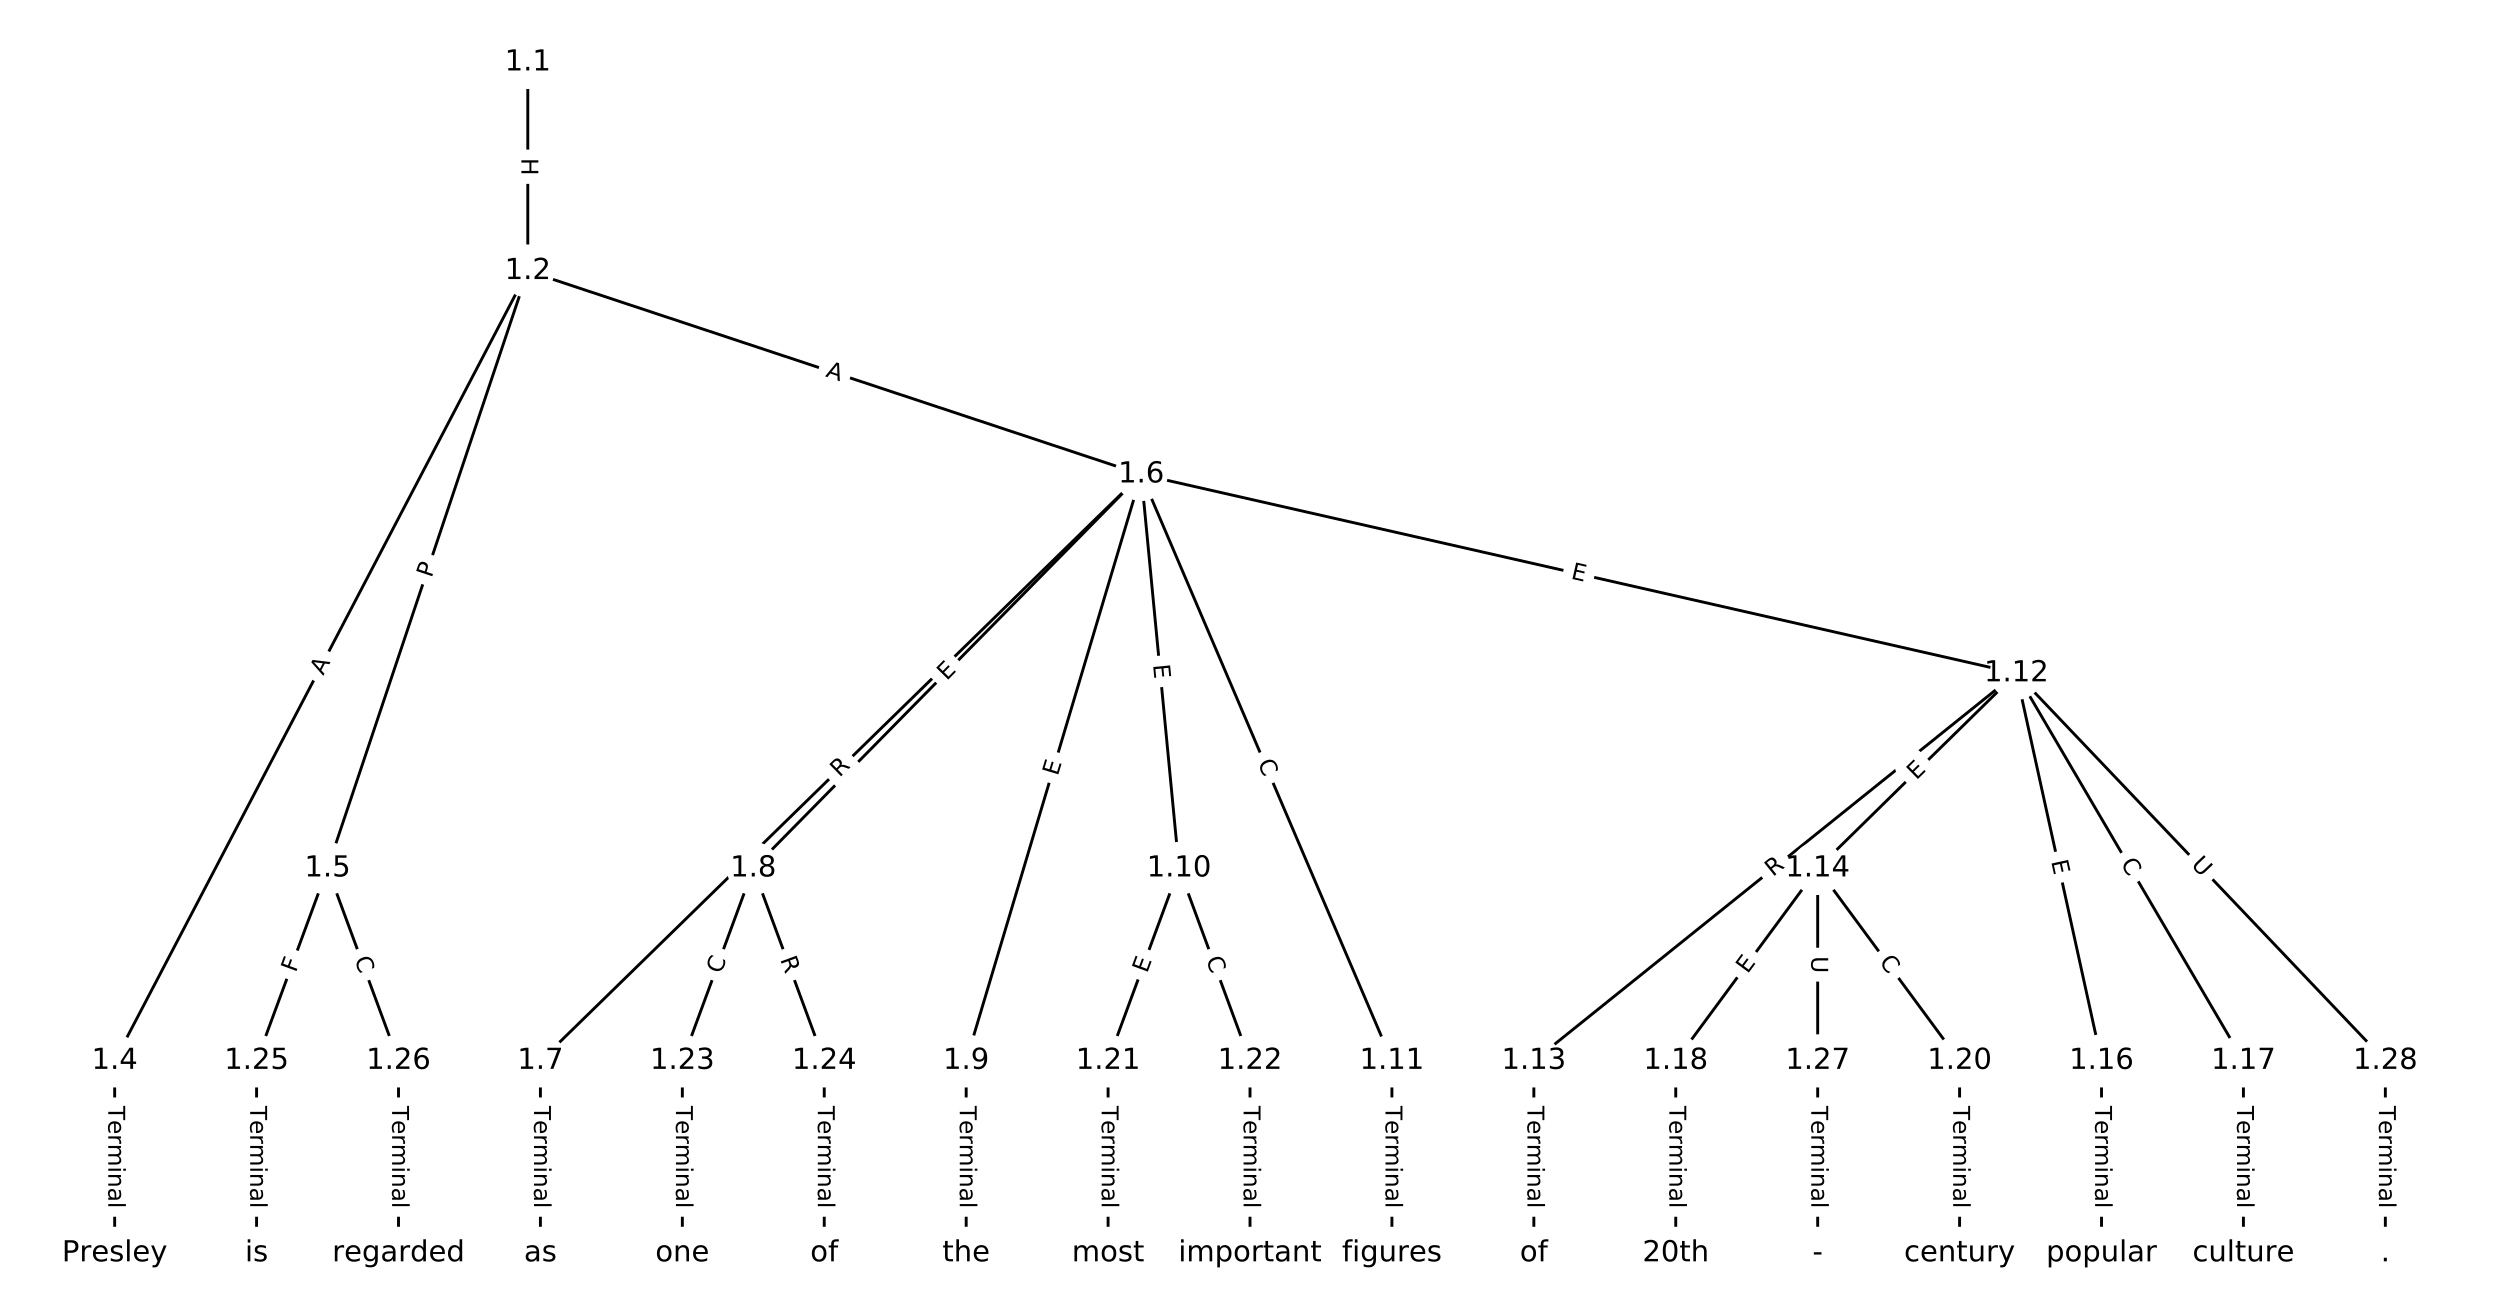 <?xml version="1.0" encoding="UTF-8"?>
<!DOCTYPE svg  PUBLIC '-//W3C//DTD SVG 1.1//EN'  'http://www.w3.org/Graphics/SVG/1.1/DTD/svg11.dtd'>
<svg width="861.33pt" height="453.33pt" version="1.1" viewBox="0 0 861.33 453.33" xmlns="http://www.w3.org/2000/svg" xmlns:xlink="http://www.w3.org/1999/xlink">
<defs>
<style type="text/css">*{stroke-linecap:butt;stroke-linejoin:round;}</style>
</defs>
<path d="m0 453.33h861.33v-453.33h-861.33z" fill="#fff"/>
<g fill="none" stroke="#000">
<path d="m181.84 21.518v71.865" clip-path="url(#a)"/>
<path d="m181.84 93.383-142.34 272.13" clip-path="url(#a)"/>
<path d="m181.84 93.383-68.996 205.83" clip-path="url(#a)"/>
<path d="m181.84 93.383 211.34 70.081" clip-path="url(#a)"/>
<path d="m39.505 365.51v66.303" clip-path="url(#a)"/>
<path d="m112.85 299.21-24.448 66.303" clip-path="url(#a)"/>
<path d="m112.85 299.21 24.448 66.303" clip-path="url(#a)"/>
<path d="m393.18 163.46-206.99 202.05" clip-path="url(#a)"/>
<path d="m393.18 163.46-133.65 135.75" clip-path="url(#a)"/>
<path d="m393.18 163.46-60.304 202.05" clip-path="url(#a)"/>
<path d="m393.18 163.46 13.039 135.75" clip-path="url(#a)"/>
<path d="m393.18 163.46 86.381 202.05" clip-path="url(#a)"/>
<path d="m393.18 163.46 301.52 68.52" clip-path="url(#a)"/>
<path d="m186.19 365.51v66.303" clip-path="url(#a)"/>
<path d="m259.53 299.21-24.448 66.303" clip-path="url(#a)"/>
<path d="m259.53 299.21 24.448 66.303" clip-path="url(#a)"/>
<path d="m332.88 365.51v66.303" clip-path="url(#a)"/>
<path d="m406.22 299.21-24.448 66.303" clip-path="url(#a)"/>
<path d="m406.22 299.21 24.448 66.303" clip-path="url(#a)"/>
<path d="m479.56 365.51v66.303" clip-path="url(#a)"/>
<path d="m694.7 231.98-166.24 133.53" clip-path="url(#a)"/>
<path d="m694.7 231.98-68.453 67.225" clip-path="url(#a)"/>
<path d="m694.7 231.98 29.337 133.53" clip-path="url(#a)"/>
<path d="m694.7 231.98 78.232 133.53" clip-path="url(#a)"/>
<path d="m694.7 231.98 127.13 133.53" clip-path="url(#a)"/>
<path d="m528.46 365.51v66.303" clip-path="url(#a)"/>
<path d="m626.25 299.21-48.895 66.303" clip-path="url(#a)"/>
<path d="m626.25 299.21 48.895 66.303" clip-path="url(#a)"/>
<path d="m626.25 299.21v66.303" clip-path="url(#a)"/>
<path d="m724.04 365.51v66.303" clip-path="url(#a)"/>
<path d="m772.93 365.51v66.303" clip-path="url(#a)"/>
<path d="m577.35 365.51v66.303" clip-path="url(#a)"/>
<path d="m675.14 365.51v66.303" clip-path="url(#a)"/>
<path d="m381.77 365.51v66.303" clip-path="url(#a)"/>
<path d="m430.67 365.51v66.303" clip-path="url(#a)"/>
<path d="m235.09 365.51v66.303" clip-path="url(#a)"/>
<path d="m283.98 365.51v66.303" clip-path="url(#a)"/>
<path d="m88.401 365.51v66.303" clip-path="url(#a)"/>
<path d="m137.3 365.51v66.303" clip-path="url(#a)"/>
<path d="m626.25 365.51v66.303" clip-path="url(#a)"/>
<path d="m821.83 365.51v66.303" clip-path="url(#a)"/>
</g>
<path d="m175.57 54.442v6.016q0 2.4 2.4 2.4h7.742q2.4 0 2.4-2.4v-6.016q0-2.4-2.4-2.4h-7.742q-2.4 0-2.4 2.4z" clip-path="url(#a)" fill="#fff" stroke="#fff"/>
<g clip-path="url(#a)">
<defs>
<path id="al" d="m9.812 72.906h9.859v-29.891h35.844v29.891h9.859v-72.906h-9.859v34.719h-35.844v-34.719h-9.859z"/>
</defs>
<g transform="translate(179.64 54.442) rotate(90) scale(.08 -.08)">
<use xlink:href="#al"/>
</g>
</g>
<path d="m114.96 234.78 2.536-4.849q1.112-2.127-1.014-3.239l-6.861-3.588q-2.127-1.112-3.239 1.014l-2.536 4.849q-1.112 2.127 1.014 3.239l6.861 3.588q2.127 1.112 3.239-1.014z" clip-path="url(#a)" fill="#fff" stroke="#fff"/>
<g clip-path="url(#a)">
<defs>
<path id="ae" d="m34.188 63.188-13.391-36.281h26.812zm-5.578 9.719h11.188l27.781-72.906h-10.25l-6.641 18.703h-32.859l-6.641-18.703h-10.406z"/>
</defs>
<g transform="translate(111.36 232.9) rotate(-62.388) scale(.08 -.08)">
<use xlink:href="#ae"/>
</g>
</g>
<path d="m152.53 200.58 1.533-4.574q0.763-2.276-1.513-3.038l-7.341-2.461q-2.276-0.763-3.038 1.513l-1.533 4.574q-0.763 2.276 1.513 3.038l7.341 2.461q2.276 0.763 3.038-1.513z" clip-path="url(#a)" fill="#fff" stroke="#fff"/>
<g clip-path="url(#a)">
<defs>
<path id="ad" d="m19.672 64.797v-27.391h12.406q6.891 0 10.641 3.562 3.766 3.562 3.766 10.156 0 6.547-3.766 10.109-3.75 3.562-10.641 3.562zm-9.859 8.109h22.266q12.266 0 18.531-5.547 6.281-5.547 6.281-16.234 0-10.797-6.281-16.312-6.266-5.516-18.531-5.516h-12.406v-29.297h-9.859z"/>
</defs>
<g transform="translate(148.67 199.28) rotate(-71.468) scale(.08 -.08)">
<use xlink:href="#ad"/>
</g>
</g>
<path d="m282.94 133.51 5.194 1.722q2.278 0.755 3.033-1.523l2.437-7.349q0.755-2.278-1.523-3.033l-5.194-1.722q-2.278-0.755-3.033 1.523l-2.437 7.349q-0.755 2.278 1.523 3.033z" clip-path="url(#a)" fill="#fff" stroke="#fff"/>
<g clip-path="url(#a)">
<g transform="translate(284.22 129.66) rotate(18.346) scale(.08 -.08)">
<use xlink:href="#ae"/>
</g>
</g>
<path d="m33.234 381.02v35.285q0 2.4 2.4 2.4h7.742q2.4 0 2.4-2.4v-35.285q0-2.4-2.4-2.4h-7.742q-2.4 0-2.4 2.4z" clip-path="url(#a)" fill="#fff" stroke="#fff"/>
<g clip-path="url(#a)">
<defs>
<path id="l" d="m-0.297 72.906h61.672v-8.312h-25.875v-64.594h-9.906v64.594h-25.891z"/>
<path id="e" d="m56.203 29.594v-4.391h-41.312q0.594-9.281 5.594-14.141t13.938-4.859q5.172 0 10.031 1.266t9.656 3.812v-8.5q-4.844-2.047-9.922-3.125t-10.297-1.078q-13.094 0-20.734 7.609-7.641 7.625-7.641 20.625 0 13.422 7.25 21.297 7.25 7.891 19.562 7.891 11.031 0 17.453-7.109 6.422-7.094 6.422-19.297zm-8.984 2.641q-0.094 7.359-4.125 11.75-4.031 4.406-10.672 4.406-7.516 0-12.031-4.25t-5.203-11.969z"/>
<path id="f" d="m41.109 46.297q-1.516 0.875-3.297 1.281-1.781 0.422-3.922 0.422-7.625 0-11.703-4.953t-4.078-14.234v-28.812h-9.031v54.688h9.031v-8.5q2.844 4.984 7.375 7.391 4.547 2.422 11.047 2.422 0.922 0 2.047-0.125 1.125-0.109 2.484-0.359z"/>
<path id="k" d="m52 44.188q3.375 6.062 8.062 8.938t11.031 2.875q8.547 0 13.188-5.984 4.641-5.969 4.641-17v-33.016h-9.031v32.719q0 7.859-2.797 11.656-2.781 3.812-8.484 3.812-6.984 0-11.047-4.641-4.047-4.625-4.047-12.641v-30.906h-9.031v32.719q0 7.906-2.781 11.688t-8.594 3.781q-6.891 0-10.953-4.656-4.047-4.656-4.047-12.625v-30.906h-9.031v54.688h9.031v-8.5q3.078 5.031 7.375 7.422t10.203 2.391q5.969 0 10.141-3.031 4.172-3.016 6.172-8.781z"/>
<path id="j" d="m9.422 54.688h8.984v-54.688h-8.984zm0 21.297h8.984v-11.391h-8.984z"/>
<path id="h" d="m54.891 33.016v-33.016h-8.984v32.719q0 7.766-3.031 11.609-3.031 3.859-9.078 3.859-7.281 0-11.484-4.641-4.203-4.625-4.203-12.641v-30.906h-9.031v54.688h9.031v-8.5q3.234 4.938 7.594 7.375 4.375 2.438 10.094 2.438 9.422 0 14.25-5.828 4.844-5.828 4.844-17.156z"/>
<path id="g" d="m34.281 27.484q-10.891 0-15.094-2.484t-4.203-8.5q0-4.781 3.156-7.594 3.156-2.797 8.562-2.797 7.484 0 12 5.297t4.516 14.078v2zm17.922 3.719v-31.203h-8.984v8.297q-3.078-4.969-7.672-7.344t-11.234-2.375q-8.391 0-13.359 4.719-4.953 4.719-4.953 12.625 0 9.219 6.172 13.906 6.188 4.688 18.438 4.688h12.609v0.891q0 6.203-4.078 9.594t-11.453 3.391q-4.688 0-9.141-1.125-4.438-1.125-8.531-3.375v8.312q4.922 1.906 9.562 2.844 4.641 0.953 9.031 0.953 11.875 0 17.734-6.156 5.859-6.141 5.859-18.641z"/>
<path id="i" d="m9.422 75.984h8.984v-75.984h-8.984z"/>
</defs>
<g transform="translate(37.298 381.02) rotate(90) scale(.08 -.08)">
<use xlink:href="#l"/>
<use x="60.818" xlink:href="#e"/>
<use x="122.342" xlink:href="#f"/>
<use x="163.439" xlink:href="#k"/>
<use x="260.852" xlink:href="#j"/>
<use x="288.635" xlink:href="#h"/>
<use x="352.014" xlink:href="#g"/>
<use x="413.293" xlink:href="#i"/>
</g>
</g>
<path d="m105.71 336.69 1.592-4.317q0.83-2.252-1.421-3.082l-7.264-2.679q-2.252-0.83-3.082 1.421l-1.592 4.317q-0.83 2.252 1.421 3.082l7.264 2.679q2.252 0.83 3.082-1.421z" clip-path="url(#a)" fill="#fff" stroke="#fff"/>
<g clip-path="url(#a)">
<defs>
<path id="am" d="m9.812 72.906h41.891v-8.312h-32.031v-21.484h28.906v-8.297h-28.906v-34.812h-9.859z"/>
</defs>
<g transform="translate(101.9 335.28) rotate(-69.76) scale(.08 -.08)">
<use xlink:href="#am"/>
</g>
</g>
<path d="m118.22 331.91 1.933 5.241q0.83 2.252 3.082 1.421l7.264-2.679q2.252-0.83 1.421-3.082l-1.933-5.241q-0.83-2.252-3.082-1.421l-7.264 2.679q-2.252 0.83-1.421 3.082z" clip-path="url(#a)" fill="#fff" stroke="#fff"/>
<g clip-path="url(#a)">
<defs>
<path id="p" d="m64.406 67.281v-10.391q-4.984 4.641-10.625 6.922-5.641 2.297-11.984 2.297-12.5 0-19.141-7.641t-6.641-22.094q0-14.406 6.641-22.047t19.141-7.641q6.344 0 11.984 2.297t10.625 6.938v-10.312q-5.172-3.516-10.969-5.281-5.781-1.75-12.219-1.75-16.562 0-26.094 10.125-9.516 10.141-9.516 27.672 0 17.578 9.516 27.703 9.531 10.141 26.094 10.141 6.531 0 12.312-1.734 5.797-1.734 10.875-5.203z"/>
</defs>
<g transform="translate(122.03 330.5) rotate(69.76) scale(.08 -.08)">
<use xlink:href="#p"/>
</g>
</g>
<path d="m292.08 270.92 3.978-3.883q1.717-1.676 0.041-3.394l-5.408-5.54q-1.676-1.717-3.394-0.041l-3.978 3.883q-1.717 1.676-0.041 3.394l5.408 5.54q1.676 1.717 3.394 0.041z" clip-path="url(#a)" fill="#fff" stroke="#fff"/>
<g clip-path="url(#a)">
<defs>
<path id="t" d="m44.391 34.188q3.172-1.078 6.172-4.594t6.031-9.672l10.016-19.922h-10.609l-9.312 18.703q-3.625 7.328-7.016 9.719t-9.25 2.391h-10.75v-30.812h-9.859v72.906h22.266q12.5 0 18.656-5.234 6.156-5.219 6.156-15.766 0-6.891-3.203-11.438-3.203-4.531-9.297-6.281zm-24.719 30.609v-25.875h12.406q7.125 0 10.766 3.297t3.641 9.688-3.641 9.641-10.766 3.25z"/>
</defs>
<g transform="translate(289.24 268.01) rotate(-44.308) scale(.08 -.08)">
<use xlink:href="#t"/>
</g>
</g>
<path d="m329.05 237.54 3.546-3.602q1.684-1.71-0.026-3.394l-5.517-5.432q-1.71-1.684-3.394 0.026l-3.546 3.602q-1.684 1.71 0.026 3.394l5.517 5.432q1.71 1.684 3.394-0.026z" clip-path="url(#a)" fill="#fff" stroke="#fff"/>
<g clip-path="url(#a)">
<defs>
<path id="n" d="m9.812 72.906h46.094v-8.312h-36.234v-21.578h34.719v-8.297h-34.719v-26.422h37.109v-8.297h-46.969z"/>
</defs>
<g transform="translate(326.16 234.69) rotate(-45.446) scale(.08 -.08)">
<use xlink:href="#n"/>
</g>
</g>
<path d="m368.31 268.7 1.446-4.844q0.686-2.3-1.613-2.986l-7.419-2.214q-2.3-0.686-2.986 1.613l-1.446 4.844q-0.686 2.3 1.613 2.986l7.419 2.214q2.3 0.686 2.986-1.613z" clip-path="url(#a)" fill="#fff" stroke="#fff"/>
<g clip-path="url(#a)">
<g transform="translate(364.42 267.54) rotate(-73.382) scale(.08 -.08)">
<use xlink:href="#n"/>
</g>
</g>
<path d="m393.22 229.42 0.483 5.032q0.229 2.389 2.619 2.159l7.707-0.74q2.389-0.229 2.159-2.619l-0.483-5.032q-0.229-2.389-2.619-2.159l-7.707 0.74q-2.389 0.229-2.159 2.619z" clip-path="url(#a)" fill="#fff" stroke="#fff"/>
<g clip-path="url(#a)">
<g transform="translate(397.26 229.03) rotate(84.513) scale(.08 -.08)">
<use xlink:href="#n"/>
</g>
</g>
<path d="m429.51 264.39 2.196 5.136q0.943 2.207 3.15 1.263l7.119-3.044q2.207-0.943 1.263-3.15l-2.196-5.136q-0.943-2.207-3.15-1.263l-7.119 3.044q-2.207 0.943-1.263 3.15z" clip-path="url(#a)" fill="#fff" stroke="#fff"/>
<g clip-path="url(#a)">
<g transform="translate(433.24 262.79) rotate(66.852) scale(.08 -.08)">
<use xlink:href="#p"/>
</g>
</g>
<path d="m540.09 203.28 4.929 1.12q2.34 0.532 2.872-1.808l1.716-7.55q0.532-2.34-1.808-2.872l-4.929-1.12q-2.34-0.532-2.872 1.808l-1.716 7.55q-0.532 2.34 1.808 2.872z" clip-path="url(#a)" fill="#fff" stroke="#fff"/>
<g clip-path="url(#a)">
<g transform="translate(540.99 199.32) rotate(12.803) scale(.08 -.08)">
<use xlink:href="#n"/>
</g>
</g>
<path d="m179.92 381.02v35.285q0 2.4 2.4 2.4h7.742q2.4 0 2.4-2.4v-35.285q0-2.4-2.4-2.4h-7.742q-2.4 0-2.4 2.4z" clip-path="url(#a)" fill="#fff" stroke="#fff"/>
<g clip-path="url(#a)">
<g transform="translate(183.98 381.02) rotate(90) scale(.08 -.08)">
<use xlink:href="#l"/>
<use x="60.818" xlink:href="#e"/>
<use x="122.342" xlink:href="#f"/>
<use x="163.439" xlink:href="#k"/>
<use x="260.852" xlink:href="#j"/>
<use x="288.635" xlink:href="#h"/>
<use x="352.014" xlink:href="#g"/>
<use x="413.293" xlink:href="#i"/>
</g>
</g>
<path d="m252.23 337.15 1.933-5.241q0.83-2.252-1.421-3.082l-7.264-2.679q-2.252-0.83-3.082 1.421l-1.933 5.241q-0.83 2.252 1.421 3.082l7.264 2.679q2.252 0.83 3.082-1.421z" clip-path="url(#a)" fill="#fff" stroke="#fff"/>
<g clip-path="url(#a)">
<g transform="translate(248.41 335.75) rotate(-69.76) scale(.08 -.08)">
<use xlink:href="#p"/>
</g>
</g>
<path d="m264.91 331.92 1.923 5.215q0.83 2.252 3.082 1.421l7.264-2.679q2.252-0.83 1.421-3.082l-1.923-5.215q-0.83-2.252-3.082-1.421l-7.264 2.679q-2.252 0.83-1.421 3.082z" clip-path="url(#a)" fill="#fff" stroke="#fff"/>
<g clip-path="url(#a)">
<g transform="translate(268.72 330.52) rotate(69.76) scale(.08 -.08)">
<use xlink:href="#t"/>
</g>
</g>
<path d="m326.61 381.02v35.285q0 2.4 2.4 2.4h7.742q2.4 0 2.4-2.4v-35.285q0-2.4-2.4-2.4h-7.742q-2.4 0-2.4 2.4z" clip-path="url(#a)" fill="#fff" stroke="#fff"/>
<g clip-path="url(#a)">
<g transform="translate(330.67 381.02) rotate(90) scale(.08 -.08)">
<use xlink:href="#l"/>
<use x="60.818" xlink:href="#e"/>
<use x="122.342" xlink:href="#f"/>
<use x="163.439" xlink:href="#k"/>
<use x="260.852" xlink:href="#j"/>
<use x="288.635" xlink:href="#h"/>
<use x="352.014" xlink:href="#g"/>
<use x="413.293" xlink:href="#i"/>
</g>
</g>
<path d="m399 336.9 1.749-4.743q0.83-2.252-1.421-3.082l-7.264-2.679q-2.252-0.83-3.082 1.421l-1.749 4.743q-0.83 2.252 1.421 3.082l7.264 2.679q2.252 0.83 3.082-1.421z" clip-path="url(#a)" fill="#fff" stroke="#fff"/>
<g clip-path="url(#a)">
<g transform="translate(395.19 335.5) rotate(-69.76) scale(.08 -.08)">
<use xlink:href="#n"/>
</g>
</g>
<path d="m411.59 331.91 1.933 5.241q0.83 2.252 3.082 1.421l7.264-2.679q2.252-0.83 1.421-3.082l-1.933-5.241q-0.83-2.252-3.082-1.421l-7.264 2.679q-2.252 0.83-1.421 3.082z" clip-path="url(#a)" fill="#fff" stroke="#fff"/>
<g clip-path="url(#a)">
<g transform="translate(415.41 330.5) rotate(69.76) scale(.08 -.08)">
<use xlink:href="#p"/>
</g>
</g>
<path d="m473.29 381.02v35.285q0 2.4 2.4 2.4h7.742q2.4 0 2.4-2.4v-35.285q0-2.4-2.4-2.4h-7.742q-2.4 0-2.4 2.4z" clip-path="url(#a)" fill="#fff" stroke="#fff"/>
<g clip-path="url(#a)">
<g transform="translate(477.35 381.02) rotate(90) scale(.08 -.08)">
<use xlink:href="#l"/>
<use x="60.818" xlink:href="#e"/>
<use x="122.342" xlink:href="#f"/>
<use x="163.439" xlink:href="#k"/>
<use x="260.852" xlink:href="#j"/>
<use x="288.635" xlink:href="#h"/>
<use x="352.014" xlink:href="#g"/>
<use x="413.293" xlink:href="#i"/>
</g>
</g>
<path d="m613.34 305.38 4.334-3.481q1.871-1.503 0.368-3.374l-4.848-6.036q-1.503-1.871-3.374-0.368l-4.334 3.481q-1.871 1.503-0.368 3.374l4.848 6.036q1.503 1.871 3.374 0.368z" clip-path="url(#a)" fill="#fff" stroke="#fff"/>
<g clip-path="url(#a)">
<g transform="translate(610.79 302.21) rotate(-38.772) scale(.08 -.08)">
<use xlink:href="#t"/>
</g>
</g>
<path d="m663.06 271.84 3.607-3.542q1.712-1.682 0.031-3.394l-5.425-5.524q-1.682-1.712-3.394-0.031l-3.607 3.542q-1.712 1.682-0.031 3.394l5.425 5.524q1.682 1.712 3.394 0.031z" clip-path="url(#a)" fill="#fff" stroke="#fff"/>
<g clip-path="url(#a)">
<g transform="translate(660.22 268.94) rotate(-44.482) scale(.08 -.08)">
<use xlink:href="#n"/>
</g>
</g>
<path d="m702.7 297.63 1.085 4.937q0.515 2.344 2.859 1.829l7.562-1.661q2.344-0.515 1.829-2.859l-1.085-4.937q-0.515-2.344-2.859-1.829l-7.562 1.661q-2.344 0.515-1.829 2.859z" clip-path="url(#a)" fill="#fff" stroke="#fff"/>
<g clip-path="url(#a)">
<g transform="translate(706.67 296.75) rotate(77.609) scale(.08 -.08)">
<use xlink:href="#n"/>
</g>
</g>
<path d="m726.99 299.51 2.824 4.82q1.213 2.071 3.284 0.858l6.68-3.914q2.071-1.213 0.858-3.284l-2.824-4.82q-1.213-2.071-3.284-0.858l-6.68 3.914q-2.071 1.213-0.858 3.284z" clip-path="url(#a)" fill="#fff" stroke="#fff"/>
<g clip-path="url(#a)">
<g transform="translate(730.5 297.45) rotate(59.635) scale(.08 -.08)">
<use xlink:href="#p"/>
</g>
</g>
<path d="m751.7 300.95 4.037 4.24q1.655 1.738 3.393 0.083l5.607-5.339q1.738-1.655 0.083-3.393l-4.037-4.24q-1.655-1.738-3.393-0.083l-5.607 5.339q-1.738 1.655-0.083 3.393z" clip-path="url(#a)" fill="#fff" stroke="#fff"/>
<g clip-path="url(#a)">
<defs>
<path id="ac" d="m8.688 72.906h9.922v-44.297q0-11.719 4.234-16.875 4.25-5.141 13.781-5.141 9.469 0 13.719 5.141 4.25 5.156 4.25 16.875v44.297h9.906v-45.516q0-14.25-7.062-21.531-7.047-7.281-20.812-7.281-13.828 0-20.891 7.281-7.047 7.281-7.047 21.531z"/>
</defs>
<g transform="translate(754.65 298.15) rotate(46.407) scale(.08 -.08)">
<use xlink:href="#ac"/>
</g>
</g>
<path d="m522.19 381.02v35.285q0 2.4 2.4 2.4h7.742q2.4 0 2.4-2.4v-35.285q0-2.4-2.4-2.4h-7.742q-2.4 0-2.4 2.4z" clip-path="url(#a)" fill="#fff" stroke="#fff"/>
<g clip-path="url(#a)">
<g transform="translate(526.25 381.02) rotate(90) scale(.08 -.08)">
<use xlink:href="#l"/>
<use x="60.818" xlink:href="#e"/>
<use x="122.342" xlink:href="#f"/>
<use x="163.439" xlink:href="#k"/>
<use x="260.852" xlink:href="#j"/>
<use x="288.635" xlink:href="#h"/>
<use x="352.014" xlink:href="#g"/>
<use x="413.293" xlink:href="#i"/>
</g>
</g>
<path d="m605.35 338.12 3-4.068q1.424-1.932-0.507-3.356l-6.231-4.595q-1.932-1.424-3.356 0.507l-3 4.068q-1.424 1.932 0.507 3.356l6.231 4.595q1.932 1.424 3.356-0.507z" clip-path="url(#a)" fill="#fff" stroke="#fff"/>
<g clip-path="url(#a)">
<g transform="translate(602.08 335.71) rotate(-53.593) scale(.08 -.08)">
<use xlink:href="#n"/>
</g>
</g>
<path d="m643.99 333.83 3.316 4.496q1.424 1.932 3.356 0.507l6.231-4.595q1.932-1.424 0.507-3.356l-3.316-4.496q-1.424-1.932-3.356-0.507l-6.231 4.595q-1.932 1.424-0.507 3.356z" clip-path="url(#a)" fill="#fff" stroke="#fff"/>
<g clip-path="url(#a)">
<g transform="translate(647.26 331.42) rotate(53.593) scale(.08 -.08)">
<use xlink:href="#p"/>
</g>
</g>
<path d="m619.98 329.43v5.855q0 2.4 2.4 2.4h7.742q2.4 0 2.4-2.4v-5.855q0-2.4-2.4-2.4h-7.742q-2.4 0-2.4 2.4z" clip-path="url(#a)" fill="#fff" stroke="#fff"/>
<g clip-path="url(#a)">
<g transform="translate(624.04 329.43) rotate(90) scale(.08 -.08)">
<use xlink:href="#ac"/>
</g>
</g>
<path d="m717.77 381.02v35.285q0 2.4 2.4 2.4h7.742q2.4 0 2.4-2.4v-35.285q0-2.4-2.4-2.4h-7.742q-2.4 0-2.4 2.4z" clip-path="url(#a)" fill="#fff" stroke="#fff"/>
<g clip-path="url(#a)">
<g transform="translate(721.83 381.02) rotate(90) scale(.08 -.08)">
<use xlink:href="#l"/>
<use x="60.818" xlink:href="#e"/>
<use x="122.342" xlink:href="#f"/>
<use x="163.439" xlink:href="#k"/>
<use x="260.852" xlink:href="#j"/>
<use x="288.635" xlink:href="#h"/>
<use x="352.014" xlink:href="#g"/>
<use x="413.293" xlink:href="#i"/>
</g>
</g>
<path d="m766.66 381.02v35.285q0 2.4 2.4 2.4h7.742q2.4 0 2.4-2.4v-35.285q0-2.4-2.4-2.4h-7.742q-2.4 0-2.4 2.4z" clip-path="url(#a)" fill="#fff" stroke="#fff"/>
<g clip-path="url(#a)">
<g transform="translate(770.73 381.02) rotate(90) scale(.08 -.08)">
<use xlink:href="#l"/>
<use x="60.818" xlink:href="#e"/>
<use x="122.342" xlink:href="#f"/>
<use x="163.439" xlink:href="#k"/>
<use x="260.852" xlink:href="#j"/>
<use x="288.635" xlink:href="#h"/>
<use x="352.014" xlink:href="#g"/>
<use x="413.293" xlink:href="#i"/>
</g>
</g>
<path d="m571.08 381.02v35.285q0 2.4 2.4 2.4h7.742q2.4 0 2.4-2.4v-35.285q0-2.4-2.4-2.4h-7.742q-2.4 0-2.4 2.4z" clip-path="url(#a)" fill="#fff" stroke="#fff"/>
<g clip-path="url(#a)">
<g transform="translate(575.14 381.02) rotate(90) scale(.08 -.08)">
<use xlink:href="#l"/>
<use x="60.818" xlink:href="#e"/>
<use x="122.342" xlink:href="#f"/>
<use x="163.439" xlink:href="#k"/>
<use x="260.852" xlink:href="#j"/>
<use x="288.635" xlink:href="#h"/>
<use x="352.014" xlink:href="#g"/>
<use x="413.293" xlink:href="#i"/>
</g>
</g>
<path d="m668.87 381.02v35.285q0 2.4 2.4 2.4h7.742q2.4 0 2.4-2.4v-35.285q0-2.4-2.4-2.4h-7.742q-2.4 0-2.4 2.4z" clip-path="url(#a)" fill="#fff" stroke="#fff"/>
<g clip-path="url(#a)">
<g transform="translate(672.93 381.02) rotate(90) scale(.08 -.08)">
<use xlink:href="#l"/>
<use x="60.818" xlink:href="#e"/>
<use x="122.342" xlink:href="#f"/>
<use x="163.439" xlink:href="#k"/>
<use x="260.852" xlink:href="#j"/>
<use x="288.635" xlink:href="#h"/>
<use x="352.014" xlink:href="#g"/>
<use x="413.293" xlink:href="#i"/>
</g>
</g>
<path d="m375.5 381.02v35.285q0 2.4 2.4 2.4h7.742q2.4 0 2.4-2.4v-35.285q0-2.4-2.4-2.4h-7.742q-2.4 0-2.4 2.4z" clip-path="url(#a)" fill="#fff" stroke="#fff"/>
<g clip-path="url(#a)">
<g transform="translate(379.56 381.02) rotate(90) scale(.08 -.08)">
<use xlink:href="#l"/>
<use x="60.818" xlink:href="#e"/>
<use x="122.342" xlink:href="#f"/>
<use x="163.439" xlink:href="#k"/>
<use x="260.852" xlink:href="#j"/>
<use x="288.635" xlink:href="#h"/>
<use x="352.014" xlink:href="#g"/>
<use x="413.293" xlink:href="#i"/>
</g>
</g>
<path d="m424.4 381.02v35.285q0 2.4 2.4 2.4h7.742q2.4 0 2.4-2.4v-35.285q0-2.4-2.4-2.4h-7.742q-2.4 0-2.4 2.4z" clip-path="url(#a)" fill="#fff" stroke="#fff"/>
<g clip-path="url(#a)">
<g transform="translate(428.46 381.02) rotate(90) scale(.08 -.08)">
<use xlink:href="#l"/>
<use x="60.818" xlink:href="#e"/>
<use x="122.342" xlink:href="#f"/>
<use x="163.439" xlink:href="#k"/>
<use x="260.852" xlink:href="#j"/>
<use x="288.635" xlink:href="#h"/>
<use x="352.014" xlink:href="#g"/>
<use x="413.293" xlink:href="#i"/>
</g>
</g>
<path d="m228.81 381.02v35.285q0 2.4 2.4 2.4h7.742q2.4 0 2.4-2.4v-35.285q0-2.4-2.4-2.4h-7.742q-2.4 0-2.4 2.4z" clip-path="url(#a)" fill="#fff" stroke="#fff"/>
<g clip-path="url(#a)">
<g transform="translate(232.88 381.02) rotate(90) scale(.08 -.08)">
<use xlink:href="#l"/>
<use x="60.818" xlink:href="#e"/>
<use x="122.342" xlink:href="#f"/>
<use x="163.439" xlink:href="#k"/>
<use x="260.852" xlink:href="#j"/>
<use x="288.635" xlink:href="#h"/>
<use x="352.014" xlink:href="#g"/>
<use x="413.293" xlink:href="#i"/>
</g>
</g>
<path d="m277.71 381.02v35.285q0 2.4 2.4 2.4h7.742q2.4 0 2.4-2.4v-35.285q0-2.4-2.4-2.4h-7.742q-2.4 0-2.4 2.4z" clip-path="url(#a)" fill="#fff" stroke="#fff"/>
<g clip-path="url(#a)">
<g transform="translate(281.77 381.02) rotate(90) scale(.08 -.08)">
<use xlink:href="#l"/>
<use x="60.818" xlink:href="#e"/>
<use x="122.342" xlink:href="#f"/>
<use x="163.439" xlink:href="#k"/>
<use x="260.852" xlink:href="#j"/>
<use x="288.635" xlink:href="#h"/>
<use x="352.014" xlink:href="#g"/>
<use x="413.293" xlink:href="#i"/>
</g>
</g>
<path d="m82.129 381.02v35.285q0 2.4 2.4 2.4h7.742q2.4 0 2.4-2.4v-35.285q0-2.4-2.4-2.4h-7.742q-2.4 0-2.4 2.4z" clip-path="url(#a)" fill="#fff" stroke="#fff"/>
<g clip-path="url(#a)">
<g transform="translate(86.193 381.02) rotate(90) scale(.08 -.08)">
<use xlink:href="#l"/>
<use x="60.818" xlink:href="#e"/>
<use x="122.342" xlink:href="#f"/>
<use x="163.439" xlink:href="#k"/>
<use x="260.852" xlink:href="#j"/>
<use x="288.635" xlink:href="#h"/>
<use x="352.014" xlink:href="#g"/>
<use x="413.293" xlink:href="#i"/>
</g>
</g>
<path d="m131.02 381.02v35.285q0 2.4 2.4 2.4h7.742q2.4 0 2.4-2.4v-35.285q0-2.4-2.4-2.4h-7.742q-2.4 0-2.4 2.4z" clip-path="url(#a)" fill="#fff" stroke="#fff"/>
<g clip-path="url(#a)">
<g transform="translate(135.09 381.02) rotate(90) scale(.08 -.08)">
<use xlink:href="#l"/>
<use x="60.818" xlink:href="#e"/>
<use x="122.342" xlink:href="#f"/>
<use x="163.439" xlink:href="#k"/>
<use x="260.852" xlink:href="#j"/>
<use x="288.635" xlink:href="#h"/>
<use x="352.014" xlink:href="#g"/>
<use x="413.293" xlink:href="#i"/>
</g>
</g>
<path d="m619.98 381.02v35.285q0 2.4 2.4 2.4h7.742q2.4 0 2.4-2.4v-35.285q0-2.4-2.4-2.4h-7.742q-2.4 0-2.4 2.4z" clip-path="url(#a)" fill="#fff" stroke="#fff"/>
<g clip-path="url(#a)">
<g transform="translate(624.04 381.02) rotate(90) scale(.08 -.08)">
<use xlink:href="#l"/>
<use x="60.818" xlink:href="#e"/>
<use x="122.342" xlink:href="#f"/>
<use x="163.439" xlink:href="#k"/>
<use x="260.852" xlink:href="#j"/>
<use x="288.635" xlink:href="#h"/>
<use x="352.014" xlink:href="#g"/>
<use x="413.293" xlink:href="#i"/>
</g>
</g>
<path d="m815.56 381.02v35.285q0 2.4 2.4 2.4h7.742q2.4 0 2.4-2.4v-35.285q0-2.4-2.4-2.4h-7.742q-2.4 0-2.4 2.4z" clip-path="url(#a)" fill="#fff" stroke="#fff"/>
<g clip-path="url(#a)">
<g transform="translate(819.62 381.02) rotate(90) scale(.08 -.08)">
<use xlink:href="#l"/>
<use x="60.818" xlink:href="#e"/>
<use x="122.342" xlink:href="#f"/>
<use x="163.439" xlink:href="#k"/>
<use x="260.852" xlink:href="#j"/>
<use x="288.635" xlink:href="#h"/>
<use x="352.014" xlink:href="#g"/>
<use x="413.293" xlink:href="#i"/>
</g>
</g>
<defs>
<path id="b" d="m0 8.66c2.297 0 4.5-0.912 6.124-2.537 1.624-1.624 2.537-3.827 2.537-6.124s-0.912-4.5-2.537-6.124c-1.624-1.624-3.827-2.537-6.124-2.537s-4.5 0.912-6.124 2.537c-1.624 1.624-2.537 3.827-2.537 6.124s0.912 4.5 2.537 6.124c1.624 1.624 3.827 2.537 6.124 2.537z"/>
</defs>
<g clip-path="url(#a)">
<use x="39.505" y="431.815" fill="#ffffff" stroke="#ffffff" xlink:href="#b"/>
</g>
<g clip-path="url(#a)">
<use x="88.401" y="431.815" fill="#ffffff" stroke="#ffffff" xlink:href="#b"/>
</g>
<g clip-path="url(#a)">
<use x="137.296" y="431.815" fill="#ffffff" stroke="#ffffff" xlink:href="#b"/>
</g>
<g clip-path="url(#a)">
<use x="186.191" y="431.815" fill="#ffffff" stroke="#ffffff" xlink:href="#b"/>
</g>
<g clip-path="url(#a)">
<use x="235.086" y="431.815" fill="#ffffff" stroke="#ffffff" xlink:href="#b"/>
</g>
<g clip-path="url(#a)">
<use x="283.981" y="431.815" fill="#ffffff" stroke="#ffffff" xlink:href="#b"/>
</g>
<g clip-path="url(#a)">
<use x="332.876" y="431.815" fill="#ffffff" stroke="#ffffff" xlink:href="#b"/>
</g>
<g clip-path="url(#a)">
<use x="381.772" y="431.815" fill="#ffffff" stroke="#ffffff" xlink:href="#b"/>
</g>
<g clip-path="url(#a)">
<use x="430.667" y="431.815" fill="#ffffff" stroke="#ffffff" xlink:href="#b"/>
</g>
<g clip-path="url(#a)">
<use x="479.562" y="431.815" fill="#ffffff" stroke="#ffffff" xlink:href="#b"/>
</g>
<g clip-path="url(#a)">
<use x="528.457" y="431.815" fill="#ffffff" stroke="#ffffff" xlink:href="#b"/>
</g>
<g clip-path="url(#a)">
<use x="577.352" y="431.815" fill="#ffffff" stroke="#ffffff" xlink:href="#b"/>
</g>
<g clip-path="url(#a)">
<use x="626.247" y="431.815" fill="#ffffff" stroke="#ffffff" xlink:href="#b"/>
</g>
<g clip-path="url(#a)">
<use x="675.142" y="431.815" fill="#ffffff" stroke="#ffffff" xlink:href="#b"/>
</g>
<g clip-path="url(#a)">
<use x="724.038" y="431.815" fill="#ffffff" stroke="#ffffff" xlink:href="#b"/>
</g>
<g clip-path="url(#a)">
<use x="772.933" y="431.815" fill="#ffffff" stroke="#ffffff" xlink:href="#b"/>
</g>
<g clip-path="url(#a)">
<use x="821.828" y="431.815" fill="#ffffff" stroke="#ffffff" xlink:href="#b"/>
</g>
<g clip-path="url(#a)">
<use x="181.845" y="21.518" fill="#ffffff" stroke="#ffffff" xlink:href="#b"/>
</g>
<g clip-path="url(#a)">
<use x="181.845" y="93.383" fill="#ffffff" stroke="#ffffff" xlink:href="#b"/>
</g>
<g clip-path="url(#a)">
<use x="39.505" y="365.512" fill="#ffffff" stroke="#ffffff" xlink:href="#b"/>
</g>
<g clip-path="url(#a)">
<use x="112.848" y="299.209" fill="#ffffff" stroke="#ffffff" xlink:href="#b"/>
</g>
<g clip-path="url(#a)">
<use x="393.18" y="163.464" fill="#ffffff" stroke="#ffffff" xlink:href="#b"/>
</g>
<g clip-path="url(#a)">
<use x="186.191" y="365.512" fill="#ffffff" stroke="#ffffff" xlink:href="#b"/>
</g>
<g clip-path="url(#a)">
<use x="259.534" y="299.209" fill="#ffffff" stroke="#ffffff" xlink:href="#b"/>
</g>
<g clip-path="url(#a)">
<use x="332.876" y="365.512" fill="#ffffff" stroke="#ffffff" xlink:href="#b"/>
</g>
<g clip-path="url(#a)">
<use x="406.219" y="299.209" fill="#ffffff" stroke="#ffffff" xlink:href="#b"/>
</g>
<g clip-path="url(#a)">
<use x="479.562" y="365.512" fill="#ffffff" stroke="#ffffff" xlink:href="#b"/>
</g>
<g clip-path="url(#a)">
<use x="694.7" y="231.984" fill="#ffffff" stroke="#ffffff" xlink:href="#b"/>
</g>
<g clip-path="url(#a)">
<use x="528.457" y="365.512" fill="#ffffff" stroke="#ffffff" xlink:href="#b"/>
</g>
<g clip-path="url(#a)">
<use x="626.247" y="299.209" fill="#ffffff" stroke="#ffffff" xlink:href="#b"/>
</g>
<g clip-path="url(#a)">
<use x="724.038" y="365.512" fill="#ffffff" stroke="#ffffff" xlink:href="#b"/>
</g>
<g clip-path="url(#a)">
<use x="772.933" y="365.512" fill="#ffffff" stroke="#ffffff" xlink:href="#b"/>
</g>
<g clip-path="url(#a)">
<use x="577.352" y="365.512" fill="#ffffff" stroke="#ffffff" xlink:href="#b"/>
</g>
<g clip-path="url(#a)">
<use x="675.142" y="365.512" fill="#ffffff" stroke="#ffffff" xlink:href="#b"/>
</g>
<g clip-path="url(#a)">
<use x="381.772" y="365.512" fill="#ffffff" stroke="#ffffff" xlink:href="#b"/>
</g>
<g clip-path="url(#a)">
<use x="430.667" y="365.512" fill="#ffffff" stroke="#ffffff" xlink:href="#b"/>
</g>
<g clip-path="url(#a)">
<use x="235.086" y="365.512" fill="#ffffff" stroke="#ffffff" xlink:href="#b"/>
</g>
<g clip-path="url(#a)">
<use x="283.981" y="365.512" fill="#ffffff" stroke="#ffffff" xlink:href="#b"/>
</g>
<g clip-path="url(#a)">
<use x="88.401" y="365.512" fill="#ffffff" stroke="#ffffff" xlink:href="#b"/>
</g>
<g clip-path="url(#a)">
<use x="137.296" y="365.512" fill="#ffffff" stroke="#ffffff" xlink:href="#b"/>
</g>
<g clip-path="url(#a)">
<use x="626.247" y="365.512" fill="#ffffff" stroke="#ffffff" xlink:href="#b"/>
</g>
<g clip-path="url(#a)">
<use x="821.828" y="365.512" fill="#ffffff" stroke="#ffffff" xlink:href="#b"/>
</g>
<g clip-path="url(#a)">
<defs>
<path id="s" d="m44.281 53.078v-8.5q-3.797 1.953-7.906 2.922-4.094 0.984-8.5 0.984-6.688 0-10.031-2.047t-3.344-6.156q0-3.125 2.391-4.906t9.625-3.391l3.078-0.688q9.562-2.047 13.594-5.781t4.031-10.422q0-7.625-6.031-12.078-6.031-4.438-16.578-4.438-4.391 0-9.156 0.859t-10.031 2.562v9.281q4.984-2.594 9.812-3.891 4.828-1.281 9.578-1.281 6.344 0 9.75 2.172 3.422 2.172 3.422 6.125 0 3.656-2.469 5.609-2.453 1.953-10.812 3.766l-3.125 0.734q-8.344 1.75-12.062 5.391-3.703 3.641-3.703 9.984 0 7.719 5.469 11.906 5.469 4.203 15.531 4.203 4.969 0 9.359-0.734 4.406-0.719 8.109-2.188z"/>
<path id="ah" d="m32.172-5.078q-3.797-9.766-7.422-12.734-3.609-2.984-9.656-2.984h-7.188v7.516h5.281q3.703 0 5.75 1.766 2.062 1.75 4.547 8.297l1.609 4.094-22.109 53.812h9.516l17.094-42.766 17.094 42.766h9.516z"/>
</defs>
<g transform="translate(21.331 434.57) scale(.1 -.1)">
<use xlink:href="#ad"/>
<use x="60.287" xlink:href="#f"/>
<use x="101.369" xlink:href="#e"/>
<use x="162.893" xlink:href="#s"/>
<use x="214.992" xlink:href="#i"/>
<use x="242.775" xlink:href="#e"/>
<use x="304.299" xlink:href="#ah"/>
</g>
</g>
<g clip-path="url(#a)">
<g transform="translate(84.407 434.57) scale(.1 -.1)">
<use xlink:href="#j"/>
<use x="27.783" xlink:href="#s"/>
</g>
</g>
<g clip-path="url(#a)">
<defs>
<path id="aj" d="m45.406 27.984q0 9.766-4.031 15.125-4.016 5.375-11.297 5.375-7.219 0-11.25-5.375-4.031-5.359-4.031-15.125 0-9.719 4.031-15.094t11.25-5.375q7.281 0 11.297 5.375 4.031 5.375 4.031 15.094zm8.984-21.203q0-13.953-6.203-20.766-6.188-6.812-18.984-6.812-4.734 0-8.938 0.703t-8.156 2.172v8.734q3.953-2.141 7.812-3.156 3.859-1.031 7.859-1.031 8.844 0 13.234 4.609t4.391 13.938v4.453q-2.781-4.844-7.125-7.234t-10.406-2.391q-10.047 0-16.203 7.656-6.156 7.672-6.156 20.328 0 12.688 6.156 20.344 6.156 7.672 16.203 7.672 6.062 0 10.406-2.391t7.125-7.219v8.297h8.984z"/>
<path id="ak" d="m45.406 46.391v29.594h8.984v-75.984h-8.984v8.203q-2.828-4.875-7.156-7.25-4.312-2.375-10.375-2.375-9.906 0-16.141 7.906-6.219 7.922-6.219 20.812t6.219 20.797q6.234 7.906 16.141 7.906 6.062 0 10.375-2.375 4.328-2.359 7.156-7.234zm-30.609-19.094q0-9.906 4.078-15.547t11.203-5.641 11.219 5.641q4.109 5.641 4.109 15.547t-4.109 15.547q-4.094 5.641-11.219 5.641t-11.203-5.641-4.078-15.547z"/>
</defs>
<g transform="translate(114.45 434.57) scale(.1 -.1)">
<use xlink:href="#f"/>
<use x="41.082" xlink:href="#e"/>
<use x="102.605" xlink:href="#aj"/>
<use x="166.082" xlink:href="#g"/>
<use x="227.361" xlink:href="#f"/>
<use x="268.459" xlink:href="#ak"/>
<use x="331.936" xlink:href="#e"/>
<use x="393.459" xlink:href="#ak"/>
</g>
</g>
<g clip-path="url(#a)">
<g transform="translate(180.52 434.57) scale(.1 -.1)">
<use xlink:href="#g"/>
<use x="61.279" xlink:href="#s"/>
</g>
</g>
<g clip-path="url(#a)">
<defs>
<path id="q" d="m30.609 48.391q-7.219 0-11.422-5.641t-4.203-15.453 4.172-15.453q4.188-5.641 11.453-5.641 7.188 0 11.375 5.656 4.203 5.672 4.203 15.438 0 9.719-4.203 15.406-4.188 5.688-11.375 5.688zm0 7.609q11.719 0 18.406-7.625 6.703-7.609 6.703-21.078 0-13.422-6.703-21.078-6.688-7.641-18.406-7.641-11.766 0-18.438 7.641-6.656 7.656-6.656 21.078 0 13.469 6.656 21.078 6.672 7.625 18.438 7.625z"/>
</defs>
<g transform="translate(225.78 434.57) scale(.1 -.1)">
<use xlink:href="#q"/>
<use x="61.182" xlink:href="#h"/>
<use x="124.561" xlink:href="#e"/>
</g>
</g>
<g clip-path="url(#a)">
<defs>
<path id="aa" d="m37.109 75.984v-7.484h-8.594q-4.828 0-6.719-1.953-1.875-1.953-1.875-7.031v-4.828h14.797v-6.984h-14.797v-47.703h-9.031v47.703h-8.594v6.984h8.594v3.812q0 9.125 4.25 13.297 4.25 4.188 13.469 4.188z"/>
</defs>
<g transform="translate(279.16 434.57) scale(.1 -.1)">
<use xlink:href="#q"/>
<use x="61.182" xlink:href="#aa"/>
</g>
</g>
<g clip-path="url(#a)">
<defs>
<path id="o" d="m18.312 70.219v-15.531h18.5v-6.984h-18.5v-29.688q0-6.688 1.828-8.594t7.453-1.906h9.219v-7.516h-9.219q-10.406 0-14.359 3.875-3.953 3.891-3.953 14.141v29.688h-6.594v6.984h6.594v15.531z"/>
<path id="ai" d="m54.891 33.016v-33.016h-8.984v32.719q0 7.766-3.031 11.609-3.031 3.859-9.078 3.859-7.281 0-11.484-4.641-4.203-4.625-4.203-12.641v-30.906h-9.031v75.984h9.031v-29.797q3.234 4.938 7.594 7.375 4.375 2.438 10.094 2.438 9.422 0 14.25-5.828 4.844-5.828 4.844-17.156z"/>
</defs>
<g transform="translate(324.67 434.57) scale(.1 -.1)">
<use xlink:href="#o"/>
<use x="39.209" xlink:href="#ai"/>
<use x="102.588" xlink:href="#e"/>
</g>
</g>
<g clip-path="url(#a)">
<g transform="translate(369.28 434.57) scale(.1 -.1)">
<use xlink:href="#k"/>
<use x="97.412" xlink:href="#q"/>
<use x="158.594" xlink:href="#s"/>
<use x="210.693" xlink:href="#o"/>
</g>
</g>
<g clip-path="url(#a)">
<defs>
<path id="z" d="m18.109 8.203v-29h-9.031v75.484h9.031v-8.297q2.844 4.875 7.156 7.234 4.328 2.375 10.328 2.375 9.969 0 16.188-7.906 6.234-7.906 6.234-20.797t-6.234-20.812q-6.219-7.906-16.188-7.906-6 0-10.328 2.375-4.312 2.375-7.156 7.25zm30.578 19.094q0 9.906-4.078 15.547t-11.203 5.641q-7.141 0-11.219-5.641t-4.078-15.547 4.078-15.547 11.219-5.641q7.125 0 11.203 5.641t4.078 15.547z"/>
</defs>
<g transform="translate(405.97 434.57) scale(.1 -.1)">
<use xlink:href="#j"/>
<use x="27.783" xlink:href="#k"/>
<use x="125.195" xlink:href="#z"/>
<use x="188.672" xlink:href="#q"/>
<use x="249.854" xlink:href="#f"/>
<use x="290.967" xlink:href="#o"/>
<use x="330.176" xlink:href="#g"/>
<use x="391.455" xlink:href="#h"/>
<use x="454.834" xlink:href="#o"/>
</g>
</g>
<g clip-path="url(#a)">
<defs>
<path id="r" d="m8.5 21.578v33.109h8.984v-32.766q0-7.766 3.016-11.656 3.031-3.875 9.094-3.875 7.266 0 11.484 4.641 4.234 4.641 4.234 12.656v31h8.984v-54.688h-8.984v8.406q-3.266-4.984-7.594-7.406-4.312-2.422-10.031-2.422-9.422 0-14.312 5.859-4.875 5.859-4.875 17.141z"/>
</defs>
<g transform="translate(462.33 434.57) scale(.1 -.1)">
<use xlink:href="#aa"/>
<use x="35.205" xlink:href="#j"/>
<use x="62.988" xlink:href="#aj"/>
<use x="126.465" xlink:href="#r"/>
<use x="189.844" xlink:href="#f"/>
<use x="230.926" xlink:href="#e"/>
<use x="292.449" xlink:href="#s"/>
</g>
</g>
<g clip-path="url(#a)">
<g transform="translate(523.64 434.57) scale(.1 -.1)">
<use xlink:href="#q"/>
<use x="61.182" xlink:href="#aa"/>
</g>
</g>
<g clip-path="url(#a)">
<defs>
<path id="m" d="m19.188 8.297h34.422v-8.297h-46.281v8.297q5.609 5.812 15.297 15.594 9.703 9.797 12.188 12.641 4.734 5.312 6.609 9 1.891 3.688 1.891 7.25 0 5.812-4.078 9.469-4.078 3.672-10.625 3.672-4.641 0-9.797-1.609-5.141-1.609-11-4.891v9.969q5.953 2.391 11.125 3.609 5.188 1.219 9.484 1.219 11.328 0 18.062-5.672 6.734-5.656 6.734-15.125 0-4.5-1.688-8.531-1.672-4.016-6.125-9.484-1.219-1.422-7.766-8.188-6.531-6.766-18.453-18.922z"/>
<path id="y" d="m31.781 66.406q-7.609 0-11.453-7.5-3.828-7.484-3.828-22.531 0-14.984 3.828-22.484 3.844-7.5 11.453-7.5 7.672 0 11.5 7.5 3.844 7.5 3.844 22.484 0 15.047-3.844 22.531-3.828 7.5-11.5 7.5zm0 7.812q12.266 0 18.734-9.703 6.469-9.688 6.469-28.141 0-18.406-6.469-28.109-6.469-9.688-18.734-9.688-12.25 0-18.719 9.688-6.469 9.703-6.469 28.109 0 18.453 6.469 28.141 6.469 9.703 18.719 9.703z"/>
</defs>
<g transform="translate(565.86 434.57) scale(.1 -.1)">
<use xlink:href="#m"/>
<use x="63.623" xlink:href="#y"/>
<use x="127.246" xlink:href="#o"/>
<use x="166.455" xlink:href="#ai"/>
</g>
</g>
<g clip-path="url(#a)">
<defs>
<path id="ao" d="m4.891 31.391h26.312v-8h-26.312z"/>
</defs>
<g transform="translate(624.44 434.57) scale(.1 -.1)">
<use xlink:href="#ao"/>
</g>
</g>
<g clip-path="url(#a)">
<defs>
<path id="ab" d="m48.781 52.594v-8.406q-3.812 2.109-7.641 3.156t-7.734 1.047q-8.75 0-13.594-5.547-4.828-5.531-4.828-15.547t4.828-15.562q4.844-5.531 13.594-5.531 3.906 0 7.734 1.047t7.641 3.156v-8.312q-3.766-1.75-7.797-2.625-4.016-0.891-8.562-0.891-12.359 0-19.641 7.766-7.266 7.766-7.266 20.953 0 13.375 7.344 21.031 7.359 7.672 20.156 7.672 4.141 0 8.094-0.859 3.953-0.844 7.672-2.547z"/>
</defs>
<g transform="translate(656 434.57) scale(.1 -.1)">
<use xlink:href="#ab"/>
<use x="54.98" xlink:href="#e"/>
<use x="116.504" xlink:href="#h"/>
<use x="179.883" xlink:href="#o"/>
<use x="219.092" xlink:href="#r"/>
<use x="282.471" xlink:href="#f"/>
<use x="323.584" xlink:href="#ah"/>
</g>
</g>
<g clip-path="url(#a)">
<g transform="translate(704.95 434.57) scale(.1 -.1)">
<use xlink:href="#z"/>
<use x="63.477" xlink:href="#q"/>
<use x="124.658" xlink:href="#z"/>
<use x="188.135" xlink:href="#r"/>
<use x="251.514" xlink:href="#i"/>
<use x="279.297" xlink:href="#g"/>
<use x="340.576" xlink:href="#f"/>
</g>
</g>
<g clip-path="url(#a)">
<g transform="translate(755.37 434.57) scale(.1 -.1)">
<use xlink:href="#ab"/>
<use x="54.98" xlink:href="#r"/>
<use x="118.359" xlink:href="#i"/>
<use x="146.143" xlink:href="#o"/>
<use x="185.352" xlink:href="#r"/>
<use x="248.73" xlink:href="#f"/>
<use x="289.812" xlink:href="#e"/>
</g>
</g>
<g clip-path="url(#a)">
<defs>
<path id="d" d="m10.688 12.406h10.312v-12.406h-10.312z"/>
</defs>
<g transform="translate(820.24 434.57) scale(.1 -.1)">
<use xlink:href="#d"/>
</g>
</g>
<g clip-path="url(#a)">
<defs>
<path id="c" d="m12.406 8.297h16.109v55.625l-17.531-3.516v8.984l17.438 3.516h9.859v-64.609h16.109v-8.297h-41.984z"/>
</defs>
<g transform="translate(173.89 24.277) scale(.1 -.1)">
<use xlink:href="#c"/>
<use x="63.623" xlink:href="#d"/>
<use x="95.41" xlink:href="#c"/>
</g>
</g>
<g clip-path="url(#a)">
<g transform="translate(173.89 96.142) scale(.1 -.1)">
<use xlink:href="#c"/>
<use x="63.623" xlink:href="#d"/>
<use x="95.41" xlink:href="#m"/>
</g>
</g>
<g clip-path="url(#a)">
<defs>
<path id="x" d="m37.797 64.312-24.906-38.922h24.906zm-2.594 8.594h12.406v-47.516h10.406v-8.203h-10.406v-17.188h-9.812v17.188h-32.906v9.516z"/>
</defs>
<g transform="translate(31.554 368.27) scale(.1 -.1)">
<use xlink:href="#c"/>
<use x="63.623" xlink:href="#d"/>
<use x="95.41" xlink:href="#x"/>
</g>
</g>
<g clip-path="url(#a)">
<defs>
<path id="af" d="m10.797 72.906h38.719v-8.312h-29.688v-17.859q2.141 0.734 4.281 1.094 2.156 0.359 4.312 0.359 12.203 0 19.328-6.688 7.141-6.688 7.141-18.109 0-11.766-7.328-18.297-7.328-6.516-20.656-6.516-4.594 0-9.359 0.781-4.75 0.781-9.828 2.344v9.922q4.391-2.391 9.078-3.562t9.906-1.172q8.453 0 13.375 4.438 4.938 4.438 4.938 12.062 0 7.609-4.938 12.047-4.922 4.453-13.375 4.453-3.953 0-7.891-0.875-3.922-0.875-8.016-2.734z"/>
</defs>
<g transform="translate(104.9 301.97) scale(.1 -.1)">
<use xlink:href="#c"/>
<use x="63.623" xlink:href="#d"/>
<use x="95.41" xlink:href="#af"/>
</g>
</g>
<g clip-path="url(#a)">
<defs>
<path id="w" d="m33.016 40.375q-6.641 0-10.531-4.547-3.875-4.531-3.875-12.438 0-7.859 3.875-12.438 3.891-4.562 10.531-4.562t10.516 4.562q3.875 4.578 3.875 12.438 0 7.906-3.875 12.438-3.875 4.547-10.516 4.547zm19.578 30.922v-8.984q-3.719 1.75-7.5 2.672-3.781 0.938-7.5 0.938-9.766 0-14.922-6.594-5.141-6.594-5.875-19.922 2.875 4.25 7.219 6.516 4.359 2.266 9.578 2.266 10.984 0 17.359-6.672 6.375-6.656 6.375-18.125 0-11.234-6.641-18.031-6.641-6.781-17.672-6.781-12.656 0-19.344 9.688-6.688 9.703-6.688 28.109 0 17.281 8.203 27.562t22.016 10.281q3.719 0 7.5-0.734t7.891-2.188z"/>
</defs>
<g transform="translate(385.23 166.22) scale(.1 -.1)">
<use xlink:href="#c"/>
<use x="63.623" xlink:href="#d"/>
<use x="95.41" xlink:href="#w"/>
</g>
</g>
<g clip-path="url(#a)">
<defs>
<path id="v" d="m8.203 72.906h46.875v-4.203l-26.469-68.703h-10.297l24.906 64.594h-35.016z"/>
</defs>
<g transform="translate(178.24 368.27) scale(.1 -.1)">
<use xlink:href="#c"/>
<use x="63.623" xlink:href="#d"/>
<use x="95.41" xlink:href="#v"/>
</g>
</g>
<g clip-path="url(#a)">
<defs>
<path id="u" d="m31.781 34.625q-7.031 0-11.062-3.766-4.016-3.766-4.016-10.344 0-6.594 4.016-10.359 4.031-3.766 11.062-3.766t11.078 3.781q4.062 3.797 4.062 10.344 0 6.578-4.031 10.344-4.016 3.766-11.109 3.766zm-9.859 4.188q-6.344 1.562-9.891 5.906-3.531 4.359-3.531 10.609 0 8.734 6.219 13.812 6.234 5.078 17.062 5.078 10.891 0 17.094-5.078t6.203-13.812q0-6.25-3.547-10.609-3.531-4.344-9.828-5.906 7.125-1.656 11.094-6.5 3.984-4.828 3.984-11.797 0-10.609-6.469-16.281-6.469-5.656-18.531-5.656-12.047 0-18.531 5.656-6.469 5.672-6.469 16.281 0 6.969 4 11.797 4.016 4.844 11.141 6.5zm-3.609 15.578q0-5.656 3.531-8.828 3.547-3.172 9.938-3.172 6.359 0 9.938 3.172 3.594 3.172 3.594 8.828 0 5.672-3.594 8.844-3.578 3.172-9.938 3.172-6.391 0-9.938-3.172-3.531-3.172-3.531-8.844z"/>
</defs>
<g transform="translate(251.58 301.97) scale(.1 -.1)">
<use xlink:href="#c"/>
<use x="63.623" xlink:href="#d"/>
<use x="95.41" xlink:href="#u"/>
</g>
</g>
<g clip-path="url(#a)">
<defs>
<path id="an" d="m10.984 1.516v8.984q3.719-1.766 7.516-2.688 3.812-0.922 7.484-0.922 9.766 0 14.906 6.562 5.156 6.562 5.891 19.953-2.828-4.203-7.188-6.453-4.344-2.25-9.609-2.25-10.938 0-17.312 6.609-6.375 6.625-6.375 18.109 0 11.219 6.641 18 6.641 6.797 17.672 6.797 12.656 0 19.312-9.703 6.672-9.688 6.672-28.141 0-17.234-8.188-27.516-8.172-10.281-21.984-10.281-3.719 0-7.531 0.734-3.797 0.734-7.906 2.203zm19.625 30.906q6.641 0 10.516 4.531 3.891 4.547 3.891 12.469 0 7.859-3.891 12.422-3.875 4.562-10.516 4.562t-10.516-4.562-3.875-12.422q0-7.922 3.875-12.469 3.875-4.531 10.516-4.531z"/>
</defs>
<g transform="translate(324.92 368.27) scale(.1 -.1)">
<use xlink:href="#c"/>
<use x="63.623" xlink:href="#d"/>
<use x="95.41" xlink:href="#an"/>
</g>
</g>
<g clip-path="url(#a)">
<g transform="translate(395.09 301.97) scale(.1 -.1)">
<use xlink:href="#c"/>
<use x="63.623" xlink:href="#d"/>
<use x="95.41" xlink:href="#c"/>
<use x="159.033" xlink:href="#y"/>
</g>
</g>
<g clip-path="url(#a)">
<g transform="translate(468.43 368.27) scale(.1 -.1)">
<use xlink:href="#c"/>
<use x="63.623" xlink:href="#d"/>
<use x="95.41" xlink:href="#c"/>
<use x="159.033" xlink:href="#c"/>
</g>
</g>
<g clip-path="url(#a)">
<g transform="translate(683.57 234.74) scale(.1 -.1)">
<use xlink:href="#c"/>
<use x="63.623" xlink:href="#d"/>
<use x="95.41" xlink:href="#c"/>
<use x="159.033" xlink:href="#m"/>
</g>
</g>
<g clip-path="url(#a)">
<defs>
<path id="ag" d="m40.578 39.312q7.078-1.516 11.047-6.312 3.984-4.781 3.984-11.812 0-10.781-7.422-16.703-7.422-5.906-21.094-5.906-4.578 0-9.438 0.906t-10.031 2.719v9.516q4.094-2.391 8.969-3.609 4.891-1.219 10.219-1.219 9.266 0 14.125 3.656t4.859 10.641q0 6.453-4.516 10.078-4.516 3.641-12.562 3.641h-8.5v8.109h8.891q7.266 0 11.125 2.906t3.859 8.375q0 5.609-3.984 8.609-3.969 3.016-11.391 3.016-4.062 0-8.703-0.891-4.641-0.875-10.203-2.719v8.781q5.625 1.562 10.531 2.344t9.25 0.781q11.234 0 17.766-5.109 6.547-5.094 6.547-13.781 0-6.062-3.469-10.234t-9.859-5.781z"/>
</defs>
<g transform="translate(517.32 368.27) scale(.1 -.1)">
<use xlink:href="#c"/>
<use x="63.623" xlink:href="#d"/>
<use x="95.41" xlink:href="#c"/>
<use x="159.033" xlink:href="#ag"/>
</g>
</g>
<g clip-path="url(#a)">
<g transform="translate(615.11 301.97) scale(.1 -.1)">
<use xlink:href="#c"/>
<use x="63.623" xlink:href="#d"/>
<use x="95.41" xlink:href="#c"/>
<use x="159.033" xlink:href="#x"/>
</g>
</g>
<g clip-path="url(#a)">
<g transform="translate(712.9 368.27) scale(.1 -.1)">
<use xlink:href="#c"/>
<use x="63.623" xlink:href="#d"/>
<use x="95.41" xlink:href="#c"/>
<use x="159.033" xlink:href="#w"/>
</g>
</g>
<g clip-path="url(#a)">
<g transform="translate(761.8 368.27) scale(.1 -.1)">
<use xlink:href="#c"/>
<use x="63.623" xlink:href="#d"/>
<use x="95.41" xlink:href="#c"/>
<use x="159.033" xlink:href="#v"/>
</g>
</g>
<g clip-path="url(#a)">
<g transform="translate(566.22 368.27) scale(.1 -.1)">
<use xlink:href="#c"/>
<use x="63.623" xlink:href="#d"/>
<use x="95.41" xlink:href="#c"/>
<use x="159.033" xlink:href="#u"/>
</g>
</g>
<g clip-path="url(#a)">
<g transform="translate(664.01 368.27) scale(.1 -.1)">
<use xlink:href="#c"/>
<use x="63.623" xlink:href="#d"/>
<use x="95.41" xlink:href="#m"/>
<use x="159.033" xlink:href="#y"/>
</g>
</g>
<g clip-path="url(#a)">
<g transform="translate(370.64 368.27) scale(.1 -.1)">
<use xlink:href="#c"/>
<use x="63.623" xlink:href="#d"/>
<use x="95.41" xlink:href="#m"/>
<use x="159.033" xlink:href="#c"/>
</g>
</g>
<g clip-path="url(#a)">
<g transform="translate(419.53 368.27) scale(.1 -.1)">
<use xlink:href="#c"/>
<use x="63.623" xlink:href="#d"/>
<use x="95.41" xlink:href="#m"/>
<use x="159.033" xlink:href="#m"/>
</g>
</g>
<g clip-path="url(#a)">
<g transform="translate(223.95 368.27) scale(.1 -.1)">
<use xlink:href="#c"/>
<use x="63.623" xlink:href="#d"/>
<use x="95.41" xlink:href="#m"/>
<use x="159.033" xlink:href="#ag"/>
</g>
</g>
<g clip-path="url(#a)">
<g transform="translate(272.85 368.27) scale(.1 -.1)">
<use xlink:href="#c"/>
<use x="63.623" xlink:href="#d"/>
<use x="95.41" xlink:href="#m"/>
<use x="159.033" xlink:href="#x"/>
</g>
</g>
<g clip-path="url(#a)">
<g transform="translate(77.268 368.27) scale(.1 -.1)">
<use xlink:href="#c"/>
<use x="63.623" xlink:href="#d"/>
<use x="95.41" xlink:href="#m"/>
<use x="159.033" xlink:href="#af"/>
</g>
</g>
<g clip-path="url(#a)">
<g transform="translate(126.16 368.27) scale(.1 -.1)">
<use xlink:href="#c"/>
<use x="63.623" xlink:href="#d"/>
<use x="95.41" xlink:href="#m"/>
<use x="159.033" xlink:href="#w"/>
</g>
</g>
<g clip-path="url(#a)">
<g transform="translate(615.11 368.27) scale(.1 -.1)">
<use xlink:href="#c"/>
<use x="63.623" xlink:href="#d"/>
<use x="95.41" xlink:href="#m"/>
<use x="159.033" xlink:href="#v"/>
</g>
</g>
<g clip-path="url(#a)">
<g transform="translate(810.7 368.27) scale(.1 -.1)">
<use xlink:href="#c"/>
<use x="63.623" xlink:href="#d"/>
<use x="95.41" xlink:href="#m"/>
<use x="159.033" xlink:href="#u"/>
</g>
</g>
<defs>
<clipPath id="a">
<rect width="861.33" height="453.33"/>
</clipPath>
</defs>
</svg>
